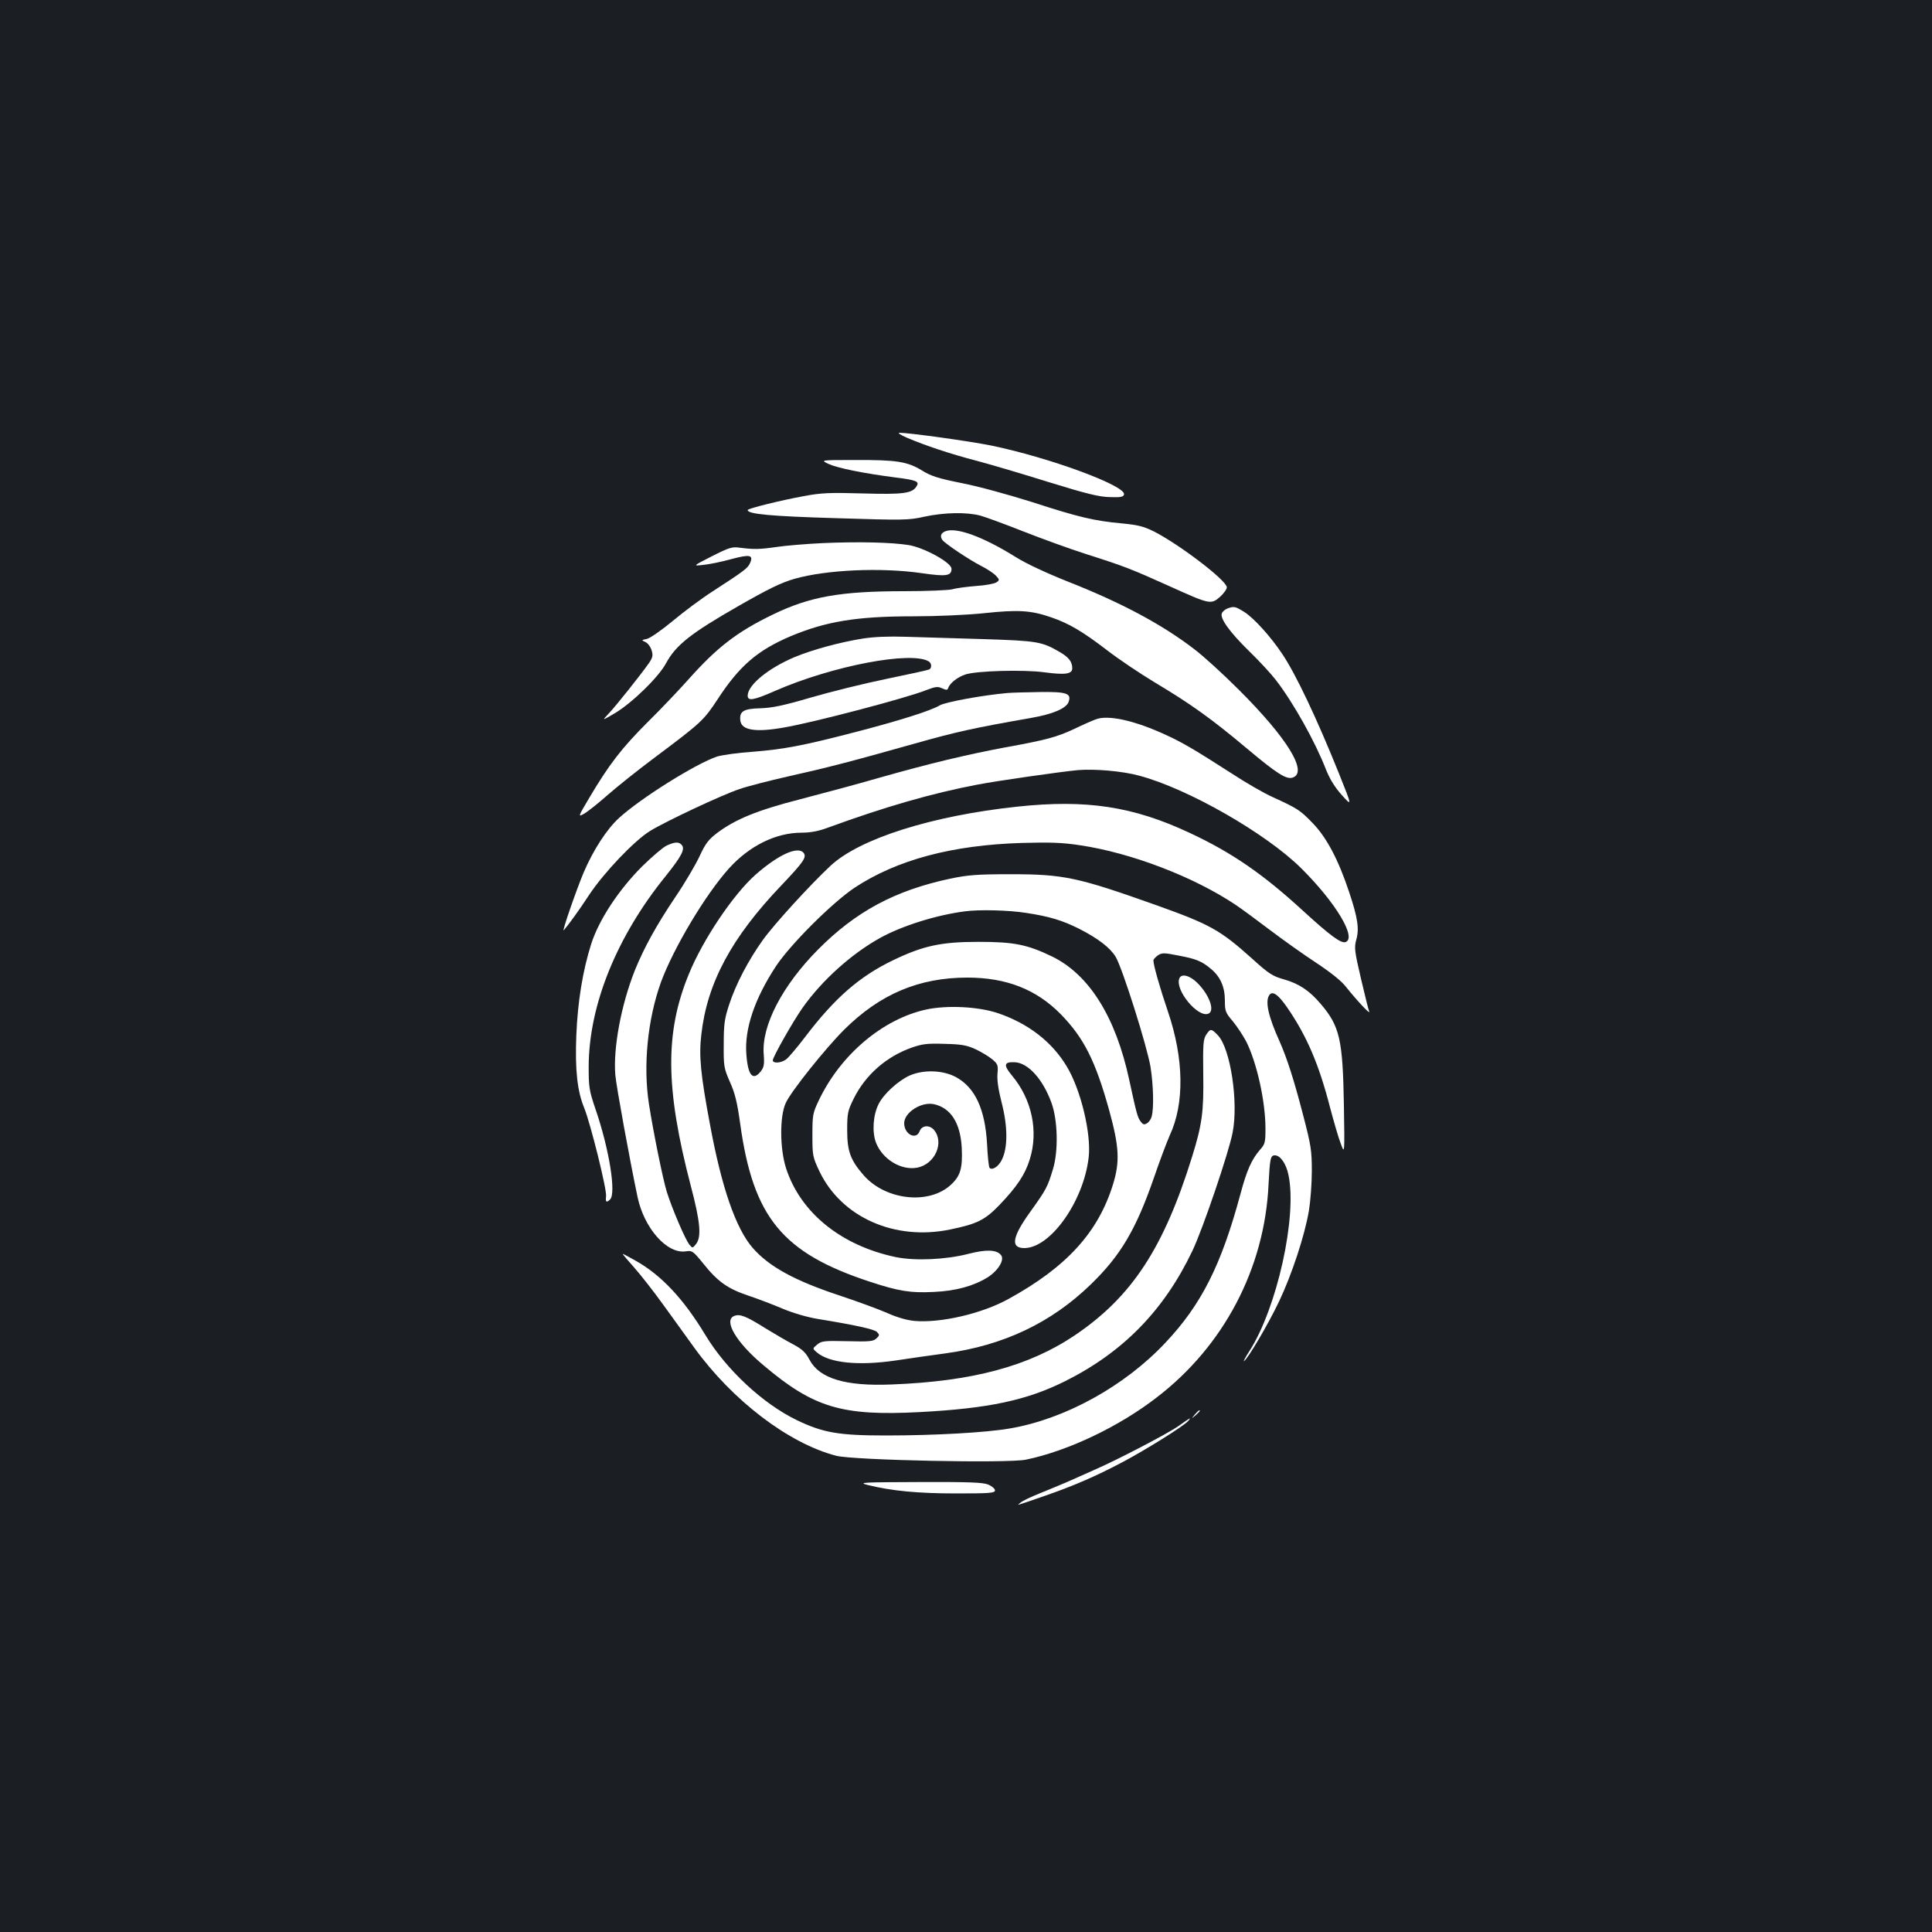 <?xml version="1.0" standalone="no"?>
<!DOCTYPE svg PUBLIC "-//W3C//DTD SVG 20010904//EN"
 "http://www.w3.org/TR/2001/REC-SVG-20010904/DTD/svg10.dtd">
<svg version="1.0" xmlns="http://www.w3.org/2000/svg"
 width="1000pt" height="1000pt" viewBox="0 0 1000 1000"
 preserveAspectRatio="xMidYMid meet">
<rect width="100%" height="100%" fill="#1b1f23"/>
<g transform="translate(0,1000) scale(0.1,-0.1)"
fill="#ffffff" stroke="none">
<path d="M4695 7734 c97 -41 219 -82 360 -119 72 -19 241 -69 375 -111 195
-60 259 -76 315 -77 57 -2 70 1 73 14 9 45 -387 191 -688 253 -114 23 -425 66
-474 66 -12 0 6 -12 39 -26z"/>
<path d="M4290 7598 c47 -21 180 -48 342 -69 113 -14 128 -21 112 -46 -22 -37
-69 -43 -279 -37 -171 5 -215 3 -305 -14 -120 -22 -290 -64 -290 -72 0 -21
119 -32 456 -42 354 -11 376 -11 460 8 104 22 218 24 289 5 28 -8 127 -44 220
-81 94 -37 242 -91 330 -119 198 -63 230 -76 430 -166 206 -93 213 -95 259
-55 20 18 36 40 36 50 0 35 -245 222 -379 290 -53 26 -82 33 -165 41 -141 13
-220 31 -463 110 -117 37 -280 82 -363 98 -125 25 -162 37 -208 66 -76 46
-131 55 -346 54 -181 0 -181 0 -136 -21z"/>
<path d="M4893 7250 c-23 -9 -29 -26 -15 -45 12 -18 141 -104 200 -134 32 -16
66 -39 77 -51 19 -20 19 -23 3 -34 -10 -7 -57 -16 -105 -19 -49 -4 -104 -11
-123 -17 -19 -5 -132 -10 -250 -10 -330 0 -489 -28 -680 -121 -186 -90 -288
-169 -437 -336 -48 -54 -143 -154 -213 -223 -131 -131 -197 -216 -299 -388
-61 -103 -61 -103 -23 -81 20 13 73 55 117 94 44 39 154 127 245 195 242 181
253 192 326 303 111 170 205 251 374 323 185 78 345 104 637 104 125 0 276 7
365 16 177 19 244 15 348 -21 93 -32 160 -71 292 -172 57 -44 168 -119 248
-167 189 -113 295 -190 475 -341 155 -130 203 -160 235 -150 83 26 -27 205
-279 456 -80 80 -184 175 -231 210 -165 127 -377 240 -651 348 -111 44 -218
94 -269 126 -171 107 -311 158 -367 135z"/>
<path d="M4260 7189 c-85 -4 -193 -13 -240 -20 -90 -13 -118 -13 -190 -4 -40
6 -56 1 -145 -44 -100 -51 -100 -51 -45 -45 30 3 95 16 145 30 97 26 116 22
97 -21 -12 -26 -27 -38 -192 -145 -58 -37 -152 -107 -209 -155 -57 -47 -117
-89 -133 -92 -29 -6 -29 -6 -6 -17 12 -6 26 -25 31 -43 8 -26 5 -37 -14 -65
-42 -60 -171 -222 -208 -261 -36 -38 -36 -38 29 0 89 52 230 189 268 261 50
93 129 155 372 294 157 90 225 123 292 142 165 47 449 60 661 29 125 -18 152
-14 152 23 0 32 -142 110 -223 123 -91 14 -255 18 -442 10z"/>
<path d="M6352 6850 c-12 -5 -25 -16 -28 -25 -10 -26 41 -97 141 -195 54 -52
116 -120 139 -150 91 -118 204 -320 260 -465 19 -47 45 -90 81 -130 54 -60 54
-60 -14 110 -115 286 -224 516 -294 620 -60 90 -146 185 -196 217 -48 30 -54
31 -89 18z"/>
<path d="M4467 6695 c-120 -19 -262 -58 -354 -96 -137 -58 -243 -145 -243
-200 0 -29 31 -24 144 26 296 129 705 207 794 151 14 -9 16 -33 2 -41 -5 -3
-105 -25 -222 -49 -117 -24 -294 -68 -393 -97 -140 -41 -198 -53 -259 -55 -88
-2 -110 -16 -104 -64 6 -50 79 -62 229 -35 155 27 635 153 736 194 45 17 57
19 80 8 22 -10 27 -9 31 2 8 25 49 57 89 70 58 19 302 26 410 11 106 -14 143
-9 143 21 0 33 -18 57 -63 83 -94 55 -115 59 -397 68 -146 4 -326 10 -400 12
-90 3 -165 0 -223 -9z"/>
<path d="M5215 6413 c-127 -11 -323 -47 -351 -64 -44 -27 -212 -80 -436 -138
-269 -70 -369 -89 -530 -102 -77 -5 -161 -17 -187 -25 -110 -37 -394 -215
-506 -317 -64 -58 -134 -166 -184 -283 -37 -88 -115 -312 -103 -299 25 29 77
100 132 184 78 117 232 278 313 329 81 50 372 187 465 218 40 14 153 43 250
65 205 46 315 74 652 169 223 63 305 81 612 135 108 19 178 49 189 82 16 44
-10 53 -149 51 -70 -1 -145 -3 -167 -5z"/>
<path d="M5670 6276 c-19 -7 -69 -29 -110 -49 -90 -42 -144 -57 -360 -96 -197
-37 -386 -82 -650 -157 -107 -31 -289 -80 -405 -110 -226 -58 -338 -104 -434
-176 -44 -34 -60 -54 -91 -122 -21 -44 -76 -138 -123 -207 -101 -150 -163
-264 -210 -379 -72 -180 -114 -406 -102 -545 5 -58 74 -436 115 -631 34 -161
152 -295 249 -281 34 5 38 2 91 -63 75 -94 126 -130 233 -166 51 -17 132 -48
181 -69 53 -22 125 -43 180 -52 196 -32 290 -53 305 -67 14 -15 14 -18 -2 -33
-16 -16 -35 -18 -151 -15 -122 3 -135 1 -157 -18 -24 -20 -24 -20 -1 -40 65
-55 214 -70 407 -42 77 12 193 28 259 37 300 41 547 158 752 357 154 149 234
284 327 553 30 88 67 185 81 217 78 166 74 399 -9 643 -42 123 -75 240 -75
264 0 6 11 17 23 26 21 14 32 14 107 -1 91 -17 121 -29 169 -70 48 -40 71 -93
71 -163 0 -54 3 -63 41 -107 22 -27 53 -74 69 -104 55 -109 100 -310 100 -451
0 -72 -2 -81 -29 -111 -43 -50 -68 -106 -101 -230 -99 -367 -202 -571 -388
-768 -211 -225 -521 -396 -807 -444 -122 -21 -387 -36 -640 -36 -244 0 -325
14 -462 80 -175 85 -364 261 -472 440 -112 186 -228 310 -360 384 -35 20 -65
36 -68 36 -2 0 24 -31 58 -69 34 -38 102 -125 151 -193 49 -67 121 -168 161
-223 198 -274 489 -496 735 -560 87 -23 892 -40 983 -20 216 45 478 169 675
321 348 266 560 669 580 1104 7 135 10 150 33 150 28 0 58 -43 70 -101 46
-215 -59 -689 -202 -912 -21 -32 -33 -56 -28 -52 20 12 126 192 182 310 65
137 132 339 154 469 8 49 15 141 15 205 0 105 -4 132 -45 289 -48 185 -83 293
-122 382 -58 128 -75 205 -54 238 16 26 46 6 93 -62 102 -148 165 -295 223
-521 19 -71 43 -155 55 -185 20 -55 20 -55 16 200 -6 340 -21 408 -121 525
-58 68 -112 104 -190 126 -57 16 -77 28 -164 107 -165 148 -217 177 -491 275
-413 147 -483 162 -760 162 -175 0 -221 -4 -312 -23 -286 -61 -489 -170 -685
-368 -185 -187 -292 -394 -280 -541 4 -53 1 -67 -15 -88 -41 -52 -67 -22 -75
89 -10 131 43 287 154 456 77 115 290 327 406 405 220 145 505 221 867 232
145 4 210 2 300 -12 265 -39 590 -164 805 -308 33 -22 114 -82 180 -132 66
-50 173 -126 237 -168 74 -49 131 -94 154 -124 59 -74 128 -147 121 -129 -4 9
-23 87 -43 172 -33 141 -35 160 -24 200 16 56 8 112 -36 244 -56 169 -117 285
-190 360 -65 67 -77 75 -206 134 -43 19 -139 74 -215 124 -187 120 -249 157
-336 197 -164 76 -303 107 -367 81z m227 -291 c252 -67 657 -299 839 -480 178
-177 287 -359 229 -381 -23 -9 -80 33 -223 164 -205 188 -366 299 -582 400
-294 138 -535 175 -893 137 -443 -47 -819 -166 -969 -307 -105 -98 -293 -304
-350 -384 -75 -105 -140 -229 -174 -334 -24 -73 -28 -101 -28 -205 -1 -114 1
-124 32 -195 26 -57 38 -107 53 -215 67 -486 218 -670 671 -819 152 -50 212
-59 331 -53 116 5 207 31 280 76 55 36 88 91 68 115 -23 28 -76 30 -169 6
-117 -30 -274 -37 -374 -17 -283 59 -494 229 -569 459 -33 101 -34 270 -2 339
27 60 205 282 302 379 186 185 388 270 638 270 202 0 357 -61 483 -189 120
-123 180 -241 252 -501 51 -186 55 -263 19 -380 -77 -249 -240 -428 -542 -594
-138 -76 -352 -125 -487 -113 -40 4 -91 19 -140 41 -43 19 -152 59 -242 89
-237 78 -370 151 -455 249 -87 101 -160 312 -220 637 -49 261 -58 356 -45 466
30 267 156 502 414 772 116 122 133 147 115 169 -30 36 -131 -10 -249 -114
-115 -102 -273 -337 -345 -515 -124 -302 -121 -591 10 -1093 50 -189 57 -267
27 -304 -17 -21 -18 -21 -33 -3 -21 24 -92 191 -118 275 -21 69 -70 312 -92
453 -31 200 -7 439 62 631 65 177 231 455 353 590 105 116 242 184 374 184 47
0 89 8 137 26 296 108 538 178 775 223 104 20 433 67 520 75 87 7 230 -5 317
-29z m-587 -710 c120 -18 187 -38 275 -82 98 -50 161 -98 190 -146 36 -62 162
-462 180 -569 15 -95 18 -214 6 -257 -3 -13 -14 -29 -24 -35 -15 -9 -21 -7
-33 9 -16 22 -21 39 -59 215 -70 326 -207 545 -399 639 -129 62 -196 76 -381
76 -193 0 -286 -20 -440 -94 -176 -84 -305 -197 -459 -400 -42 -55 -86 -107
-98 -115 -26 -19 -68 -21 -68 -4 0 17 106 204 155 273 100 141 252 278 400
360 111 62 291 119 440 138 73 10 228 6 315 -8z"/>
<path d="M4795 4775 c-226 -49 -446 -235 -558 -473 -30 -63 -32 -74 -32 -177
0 -106 1 -113 37 -189 114 -237 389 -359 675 -300 141 29 181 49 257 128 90
94 132 157 156 235 46 146 11 311 -92 434 -45 54 -42 71 13 69 69 -2 146 -86
191 -209 33 -90 37 -250 8 -345 -28 -92 -34 -104 -115 -217 -97 -134 -106
-191 -33 -191 135 0 307 242 333 470 14 122 -41 351 -114 471 -77 128 -200
222 -356 275 -101 34 -262 42 -370 19z m255 -206 c30 -14 69 -38 86 -52 28
-24 31 -30 27 -74 -3 -32 4 -82 22 -152 31 -121 32 -230 1 -293 -17 -36 -50
-57 -64 -43 -4 4 -10 59 -13 123 -10 181 -62 293 -161 347 -67 36 -167 40
-240 8 -59 -27 -134 -95 -160 -147 -29 -56 -35 -145 -14 -200 33 -86 130 -145
212 -130 94 17 144 132 87 197 -24 26 -62 22 -73 -8 -18 -48 -80 -16 -80 41 0
56 88 112 153 99 88 -19 138 -97 145 -226 5 -106 -7 -147 -58 -193 -114 -103
-336 -78 -449 50 -69 79 -86 125 -86 234 0 88 3 101 33 162 61 124 169 219
302 266 55 19 81 22 170 19 87 -2 114 -7 160 -28z"/>
<path d="M3450 5623 c-19 -9 -76 -58 -126 -107 -122 -122 -224 -277 -264 -402
-44 -139 -70 -299 -77 -474 -7 -179 5 -288 41 -375 33 -82 118 -424 113 -457
-4 -30 2 -35 21 -16 32 32 -5 262 -76 468 -33 97 -35 114 -35 220 1 317 145
673 399 986 81 101 101 139 83 160 -15 18 -36 17 -79 -3z"/>
<path d="M6104 4935 c-23 -59 95 -203 150 -182 36 14 6 97 -56 159 -40 40 -84
51 -94 23z"/>
<path d="M6243 4644 c-15 -23 -17 -50 -15 -203 3 -195 -6 -262 -58 -429 -147
-473 -312 -724 -606 -923 -239 -161 -531 -239 -949 -255 -240 -10 -374 31
-425 128 -20 38 -37 54 -85 80 -33 17 -96 54 -140 81 -104 65 -134 77 -164 66
-58 -22 8 -136 150 -255 260 -220 406 -264 809 -243 358 19 555 61 755 161
299 150 510 366 657 674 53 111 188 507 208 612 31 156 -11 435 -76 503 -34
36 -39 36 -61 3z"/>
<path d="M6184 2678 c-19 -23 -19 -23 4 -4 12 11 22 21 22 23 0 8 -8 2 -26
-19z"/>
<path d="M6100 2619 c-59 -41 -318 -176 -440 -229 -41 -18 -102 -45 -135 -60
-33 -14 -97 -41 -142 -59 -45 -18 -90 -39 -100 -48 -21 -17 -36 -21 132 37
148 52 257 99 395 172 119 63 320 188 341 214 16 20 11 17 -51 -27z"/>
<path d="M4490 2314 c126 -31 260 -44 459 -44 175 0 201 2 201 16 0 8 -16 22
-35 30 -28 11 -96 14 -357 13 -294 -1 -318 -2 -268 -15z"/>
</g>
</svg>
